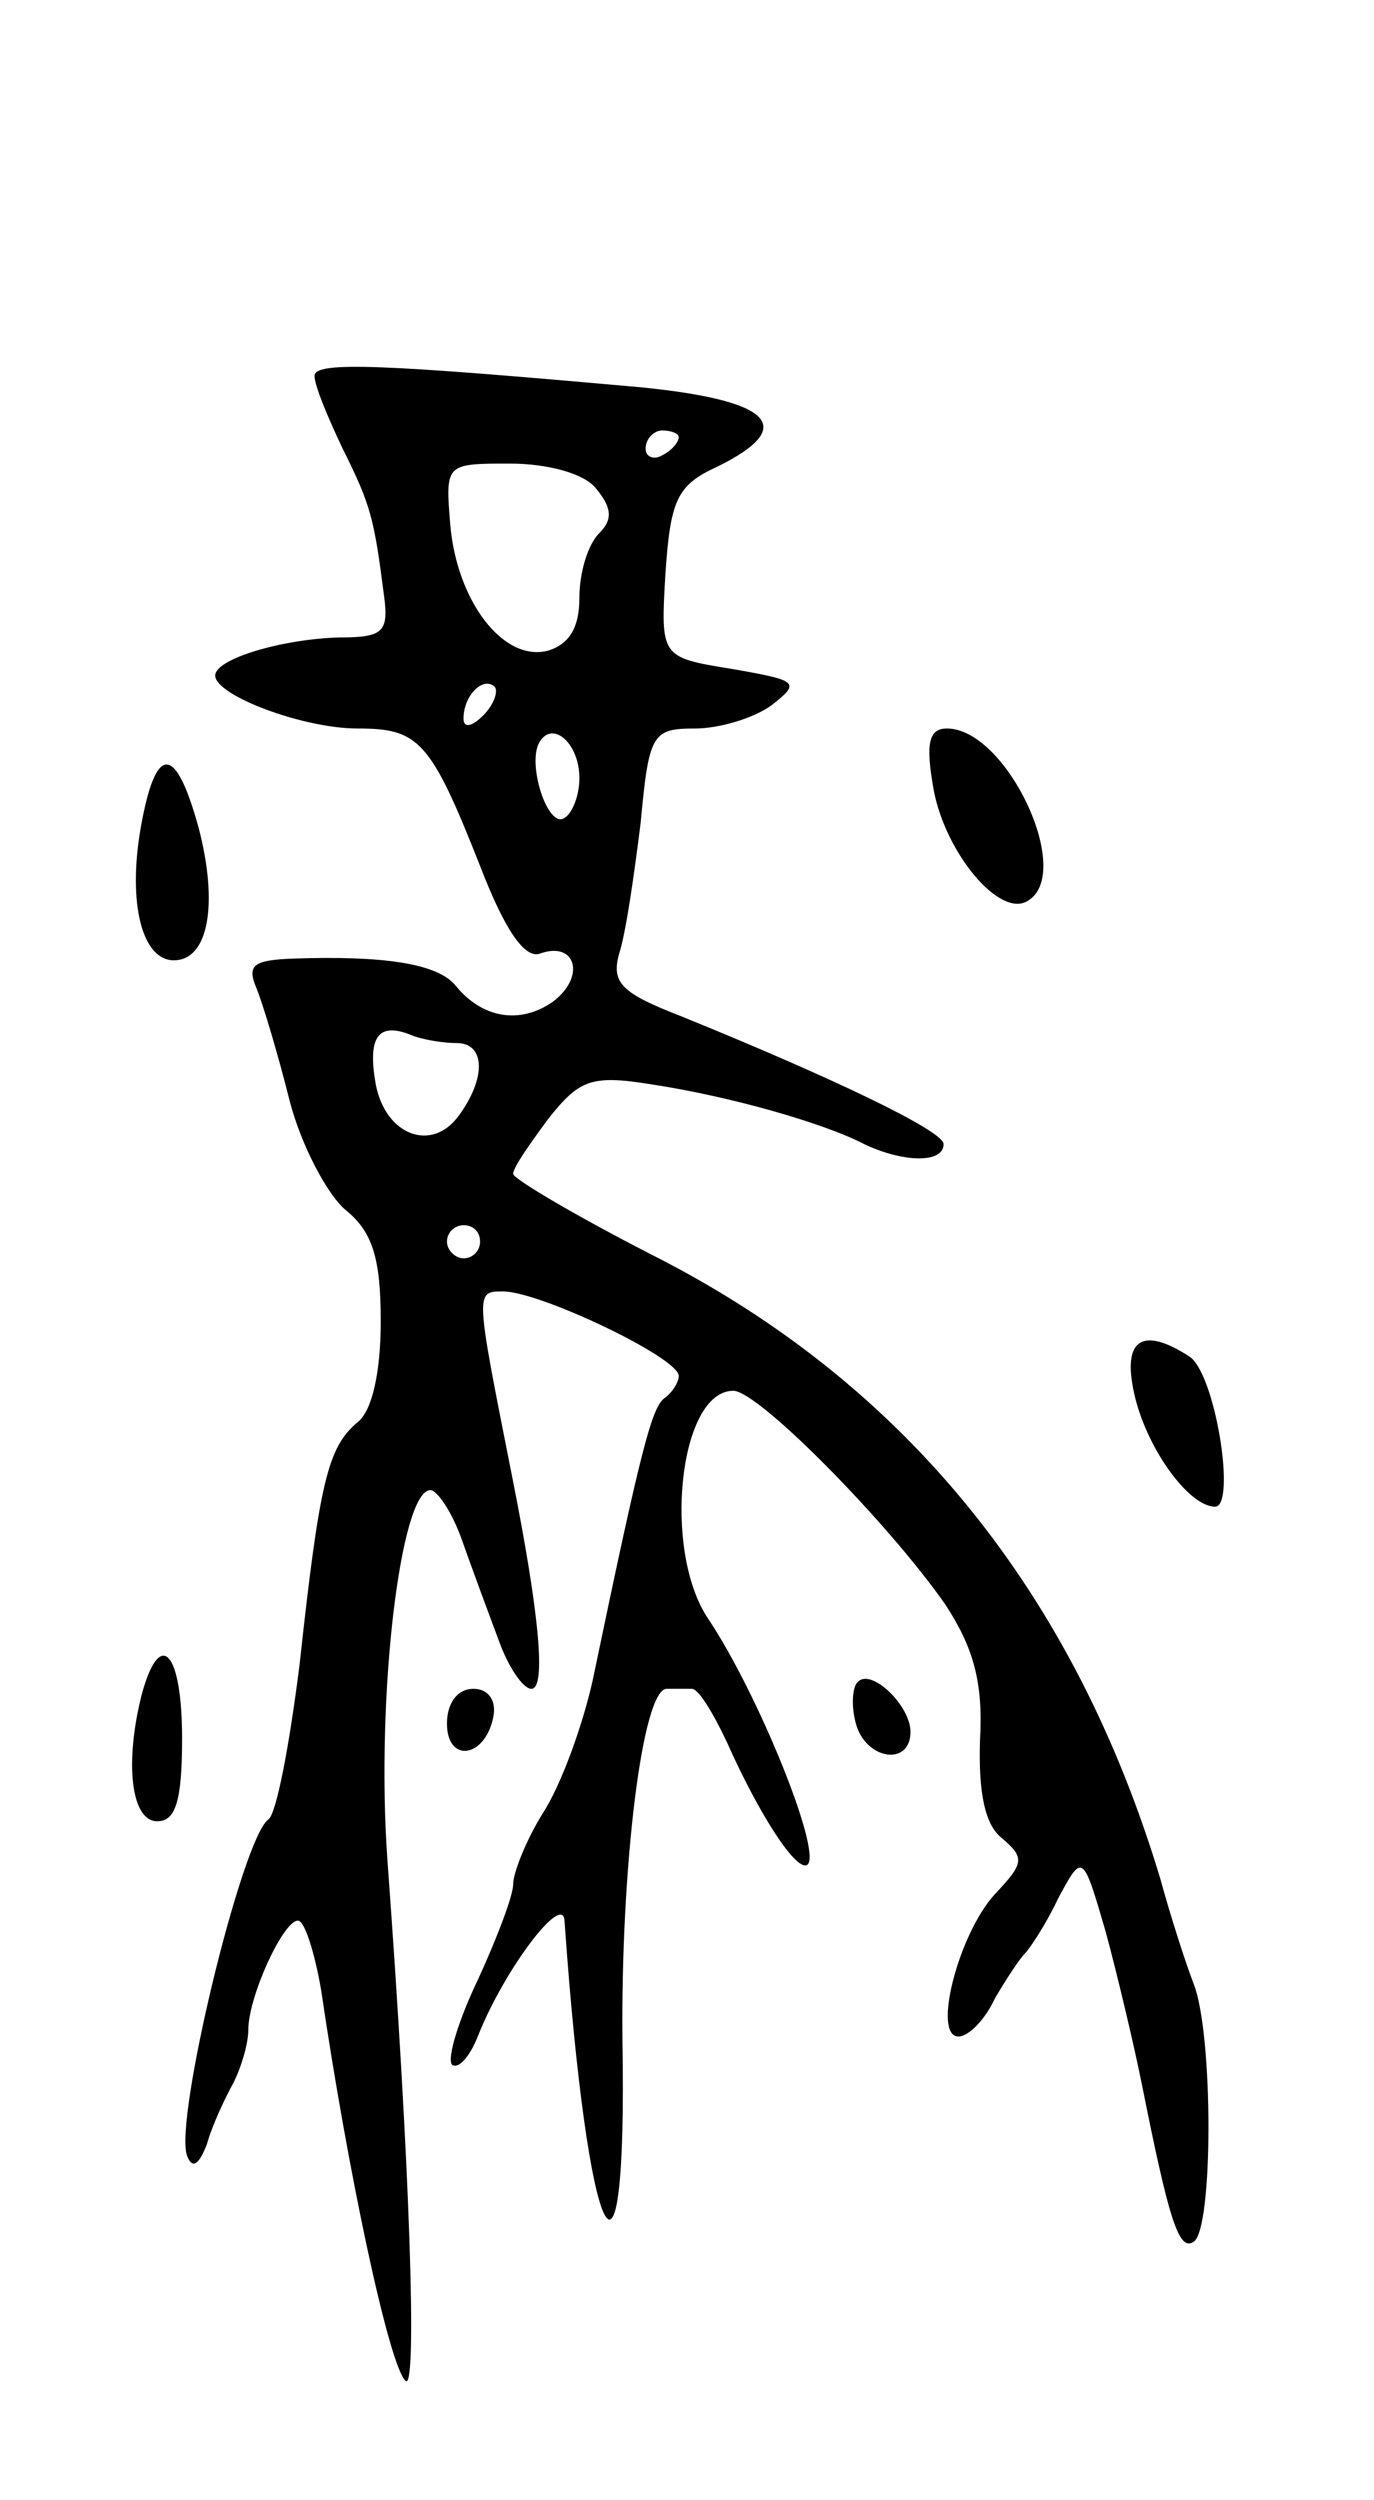 <svg version="1.0" xmlns="http://www.w3.org/2000/svg"
 width="83pt" height="151pt" viewBox="0 0 83 151"
 preserveAspectRatio="xMidYMid meet">
<g transform="translate(0,151) scale(0.1,-0.1)"
fill="#000000" stroke="none">
<path d="M190 1283 c0 -6 8 -25 17 -44 17 -34 19 -42 25 -89 3 -22 -1 -25 -27
-25 -35 -1 -75 -13 -75 -23 0 -12 53 -32 86 -32 37 0 44 -7 74 -83 15 -39 27
-56 36 -53 22 8 28 -14 8 -29 -20 -14 -43 -10 -59 10 -11 13 -43 18 -99 16
-23 -1 -27 -4 -21 -18 4 -10 13 -40 20 -68 7 -27 23 -57 34 -66 16 -13 21 -29
21 -67 0 -30 -5 -54 -14 -61 -18 -15 -23 -36 -35 -146 -6 -48 -14 -91 -19 -94
-16 -12 -57 -182 -49 -203 3 -8 7 -6 12 7 3 11 11 28 16 37 5 10 9 24 9 32 0
20 21 66 30 66 4 0 10 -19 14 -42 16 -109 41 -227 51 -236 7 -7 3 125 -11 315
-7 99 8 223 26 223 4 0 13 -13 19 -30 6 -17 16 -44 22 -60 6 -17 15 -30 20
-30 9 0 5 45 -12 130 -22 111 -22 110 -5 110 22 0 106 -40 106 -51 0 -4 -4
-10 -8 -13 -8 -5 -14 -27 -44 -171 -6 -27 -19 -63 -30 -80 -10 -16 -18 -36
-18 -43 0 -7 -10 -33 -21 -57 -12 -25 -19 -48 -16 -52 4 -3 11 5 16 18 16 40
51 86 52 69 14 -200 38 -248 35 -72 -1 104 12 213 27 212 4 0 10 0 15 0 4 0
13 -15 21 -32 20 -45 43 -80 49 -74 8 9 -30 103 -60 148 -28 41 -18 138 15
138 15 0 93 -79 128 -129 17 -26 23 -47 21 -82 -1 -32 3 -51 13 -59 14 -12 14
-15 -4 -34 -22 -24 -38 -86 -22 -86 6 0 16 10 22 23 7 12 15 24 18 27 3 3 13
18 20 33 15 28 15 28 29 -20 7 -26 17 -68 22 -93 16 -80 22 -100 31 -94 12 7
12 126 0 156 -5 13 -14 41 -20 63 -52 173 -154 299 -305 376 -47 24 -86 47
-86 50 0 4 10 18 21 33 19 24 26 27 63 21 46 -7 103 -23 128 -36 23 -11 48
-12 48 0 0 8 -67 40 -158 77 -36 14 -43 20 -38 38 4 12 9 47 13 79 5 54 7 57
33 57 14 0 35 6 46 14 18 14 16 15 -24 22 -43 7 -43 7 -40 58 3 44 7 53 31 64
49 24 34 40 -45 48 -156 14 -198 16 -198 7z m220 -37 c0 -3 -4 -8 -10 -11 -5
-3 -10 -1 -10 4 0 6 5 11 10 11 6 0 10 -2 10 -4z m-50 -31 c10 -12 10 -19 2
-27 -7 -7 -12 -24 -12 -39 0 -18 -6 -28 -19 -32 -27 -7 -55 30 -59 76 -3 37
-3 37 36 37 23 0 45 -6 52 -15z m-68 -137 c-7 -7 -12 -8 -12 -2 0 14 12 26 19
19 2 -3 -1 -11 -7 -17z m58 -38 c0 -10 -4 -21 -9 -24 -10 -7 -23 33 -15 46 8
13 24 -1 24 -22z m-74 -160 c17 0 18 -21 1 -44 -16 -22 -44 -12 -50 19 -5 28
1 38 21 30 7 -3 20 -5 28 -5z m14 -120 c0 -5 -4 -10 -10 -10 -5 0 -10 5 -10
10 0 6 5 10 10 10 6 0 10 -4 10 -10z"/>
<path d="M564 1033 c7 -38 40 -78 57 -67 28 17 -13 104 -49 104 -11 0 -13 -9
-8 -37z"/>
<path d="M85 1010 c-8 -46 1 -80 20 -80 21 0 27 34 15 80 -14 51 -26 51 -35 0z"/>
<path d="M685 669 c7 -33 33 -69 49 -69 13 0 0 82 -16 91 -28 18 -40 10 -33
-22z"/>
<path d="M86 488 c-11 -42 -7 -78 9 -78 11 0 15 12 15 50 0 52 -13 67 -24 28z"/>
<path d="M518 494 c-3 -3 -4 -14 -1 -25 6 -22 33 -26 33 -5 0 16 -24 39 -32
30z"/>
<path d="M270 469 c0 -24 23 -21 28 4 2 10 -3 17 -12 17 -10 0 -16 -9 -16 -21z"/>
</g>
</svg>
